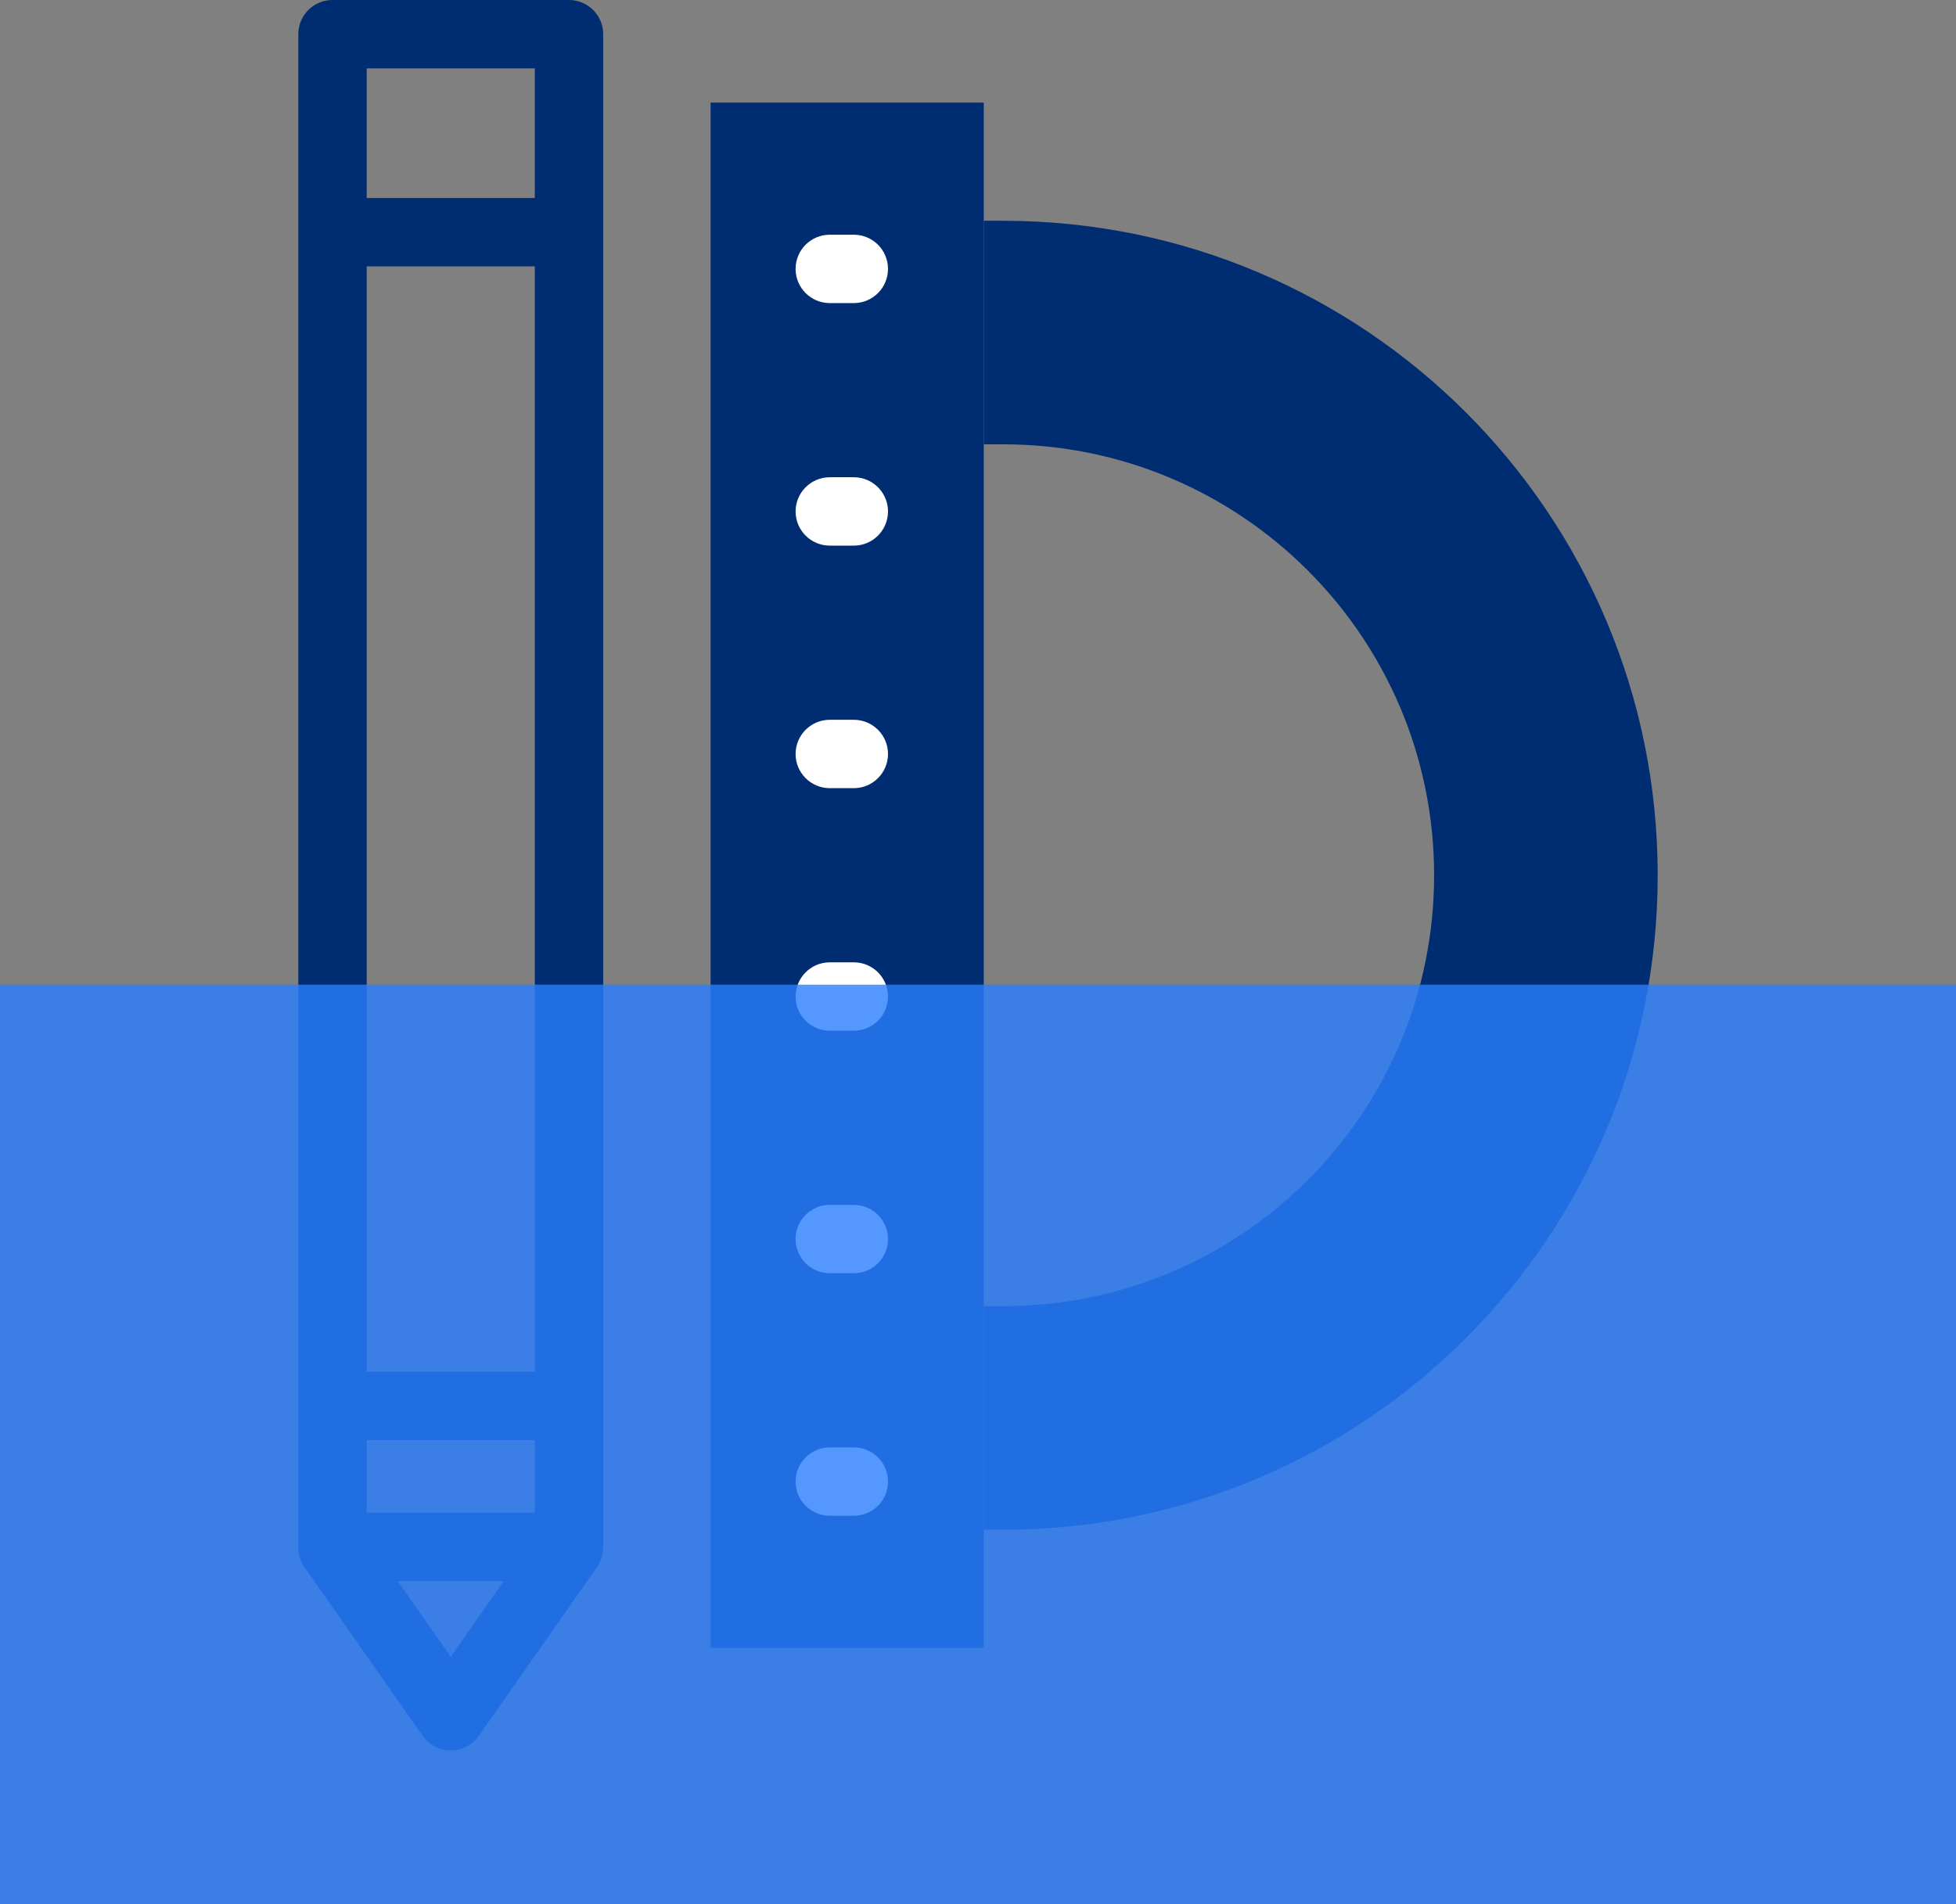 <svg width="572" height="557" viewBox="0 0 572 557" fill="none" xmlns="http://www.w3.org/2000/svg">
<rect x="0" y="0" width="572" height="557" fill="#808080" stroke="none"/>
<path d="M293.34 64.574H287.683V129.959H293.34C362.95 129.959 419.381 186.389 419.381 256C419.381 325.611 362.95 382.041 293.34 382.041H287.683V447.426H293.34C399.062 447.426 484.766 361.722 484.766 256C484.766 150.278 399.062 64.574 293.34 64.574V64.574Z" fill="#002D71"/>
<path d="M207.799 30H287.683V482H207.799V30Z" fill="#002D71"/>
<path d="M166.393 0H97.234C91.712 0 87.234 4.477 87.234 10V452.636C87.234 454.689 87.866 456.692 89.044 458.373L123.624 507.737C125.496 510.409 128.553 512 131.814 512C135.075 512 138.133 510.409 140.004 507.737L174.583 458.373C175.761 456.692 176.393 454.688 176.393 452.636V10C176.393 4.477 171.915 0 166.393 0ZM156.393 401.207H107.234V77.913H156.393V401.207ZM107.234 421.208H156.393V442.446H107.234V421.208ZM107.234 20H156.393V57.913H107.234V20ZM131.814 484.57L116.315 462.445H147.312L131.814 484.57Z" fill="#002D71"/>
<path d="M242.66 88.65H249.681C255.203 88.65 259.681 84.173 259.681 78.65C259.681 73.127 255.203 68.65 249.681 68.65H242.66C237.138 68.65 232.66 73.127 232.66 78.65C232.66 84.173 237.138 88.65 242.66 88.65Z" fill="white"/>
<path d="M249.681 139.59H242.66C237.138 139.59 232.66 144.067 232.66 149.59C232.66 155.113 237.138 159.59 242.66 159.59H249.681C255.203 159.59 259.681 155.113 259.681 149.59C259.681 144.067 255.203 139.59 249.681 139.59Z" fill="white"/>
<path d="M249.681 210.53H242.66C237.138 210.53 232.66 215.007 232.66 220.53C232.66 226.053 237.138 230.53 242.66 230.53H249.681C255.203 230.53 259.681 226.053 259.681 220.53C259.681 215.007 255.203 210.53 249.681 210.53Z" fill="white"/>
<path d="M249.681 281.47H242.66C237.138 281.47 232.66 285.947 232.66 291.47C232.66 296.993 237.138 301.47 242.66 301.47H249.681C255.203 301.47 259.681 296.993 259.681 291.47C259.681 285.947 255.203 281.47 249.681 281.47Z" fill="white"/>
<path d="M249.681 352.41H242.66C237.138 352.41 232.66 356.887 232.66 362.41C232.66 367.933 237.138 372.41 242.66 372.41H249.681C255.203 372.41 259.681 367.933 259.681 362.41C259.681 356.887 255.203 352.41 249.681 352.41Z" fill="white"/>
<path d="M249.681 423.35H242.66C237.138 423.35 232.66 427.827 232.66 433.35C232.66 438.873 237.138 443.35 242.66 443.35H249.681C255.203 443.35 259.681 438.873 259.681 433.35C259.681 427.827 255.203 423.35 249.681 423.35Z" fill="white"/>
<rect y="288" width="572" height="269" fill="#2A7FFF" fill-opacity="0.8"/>
</svg>
